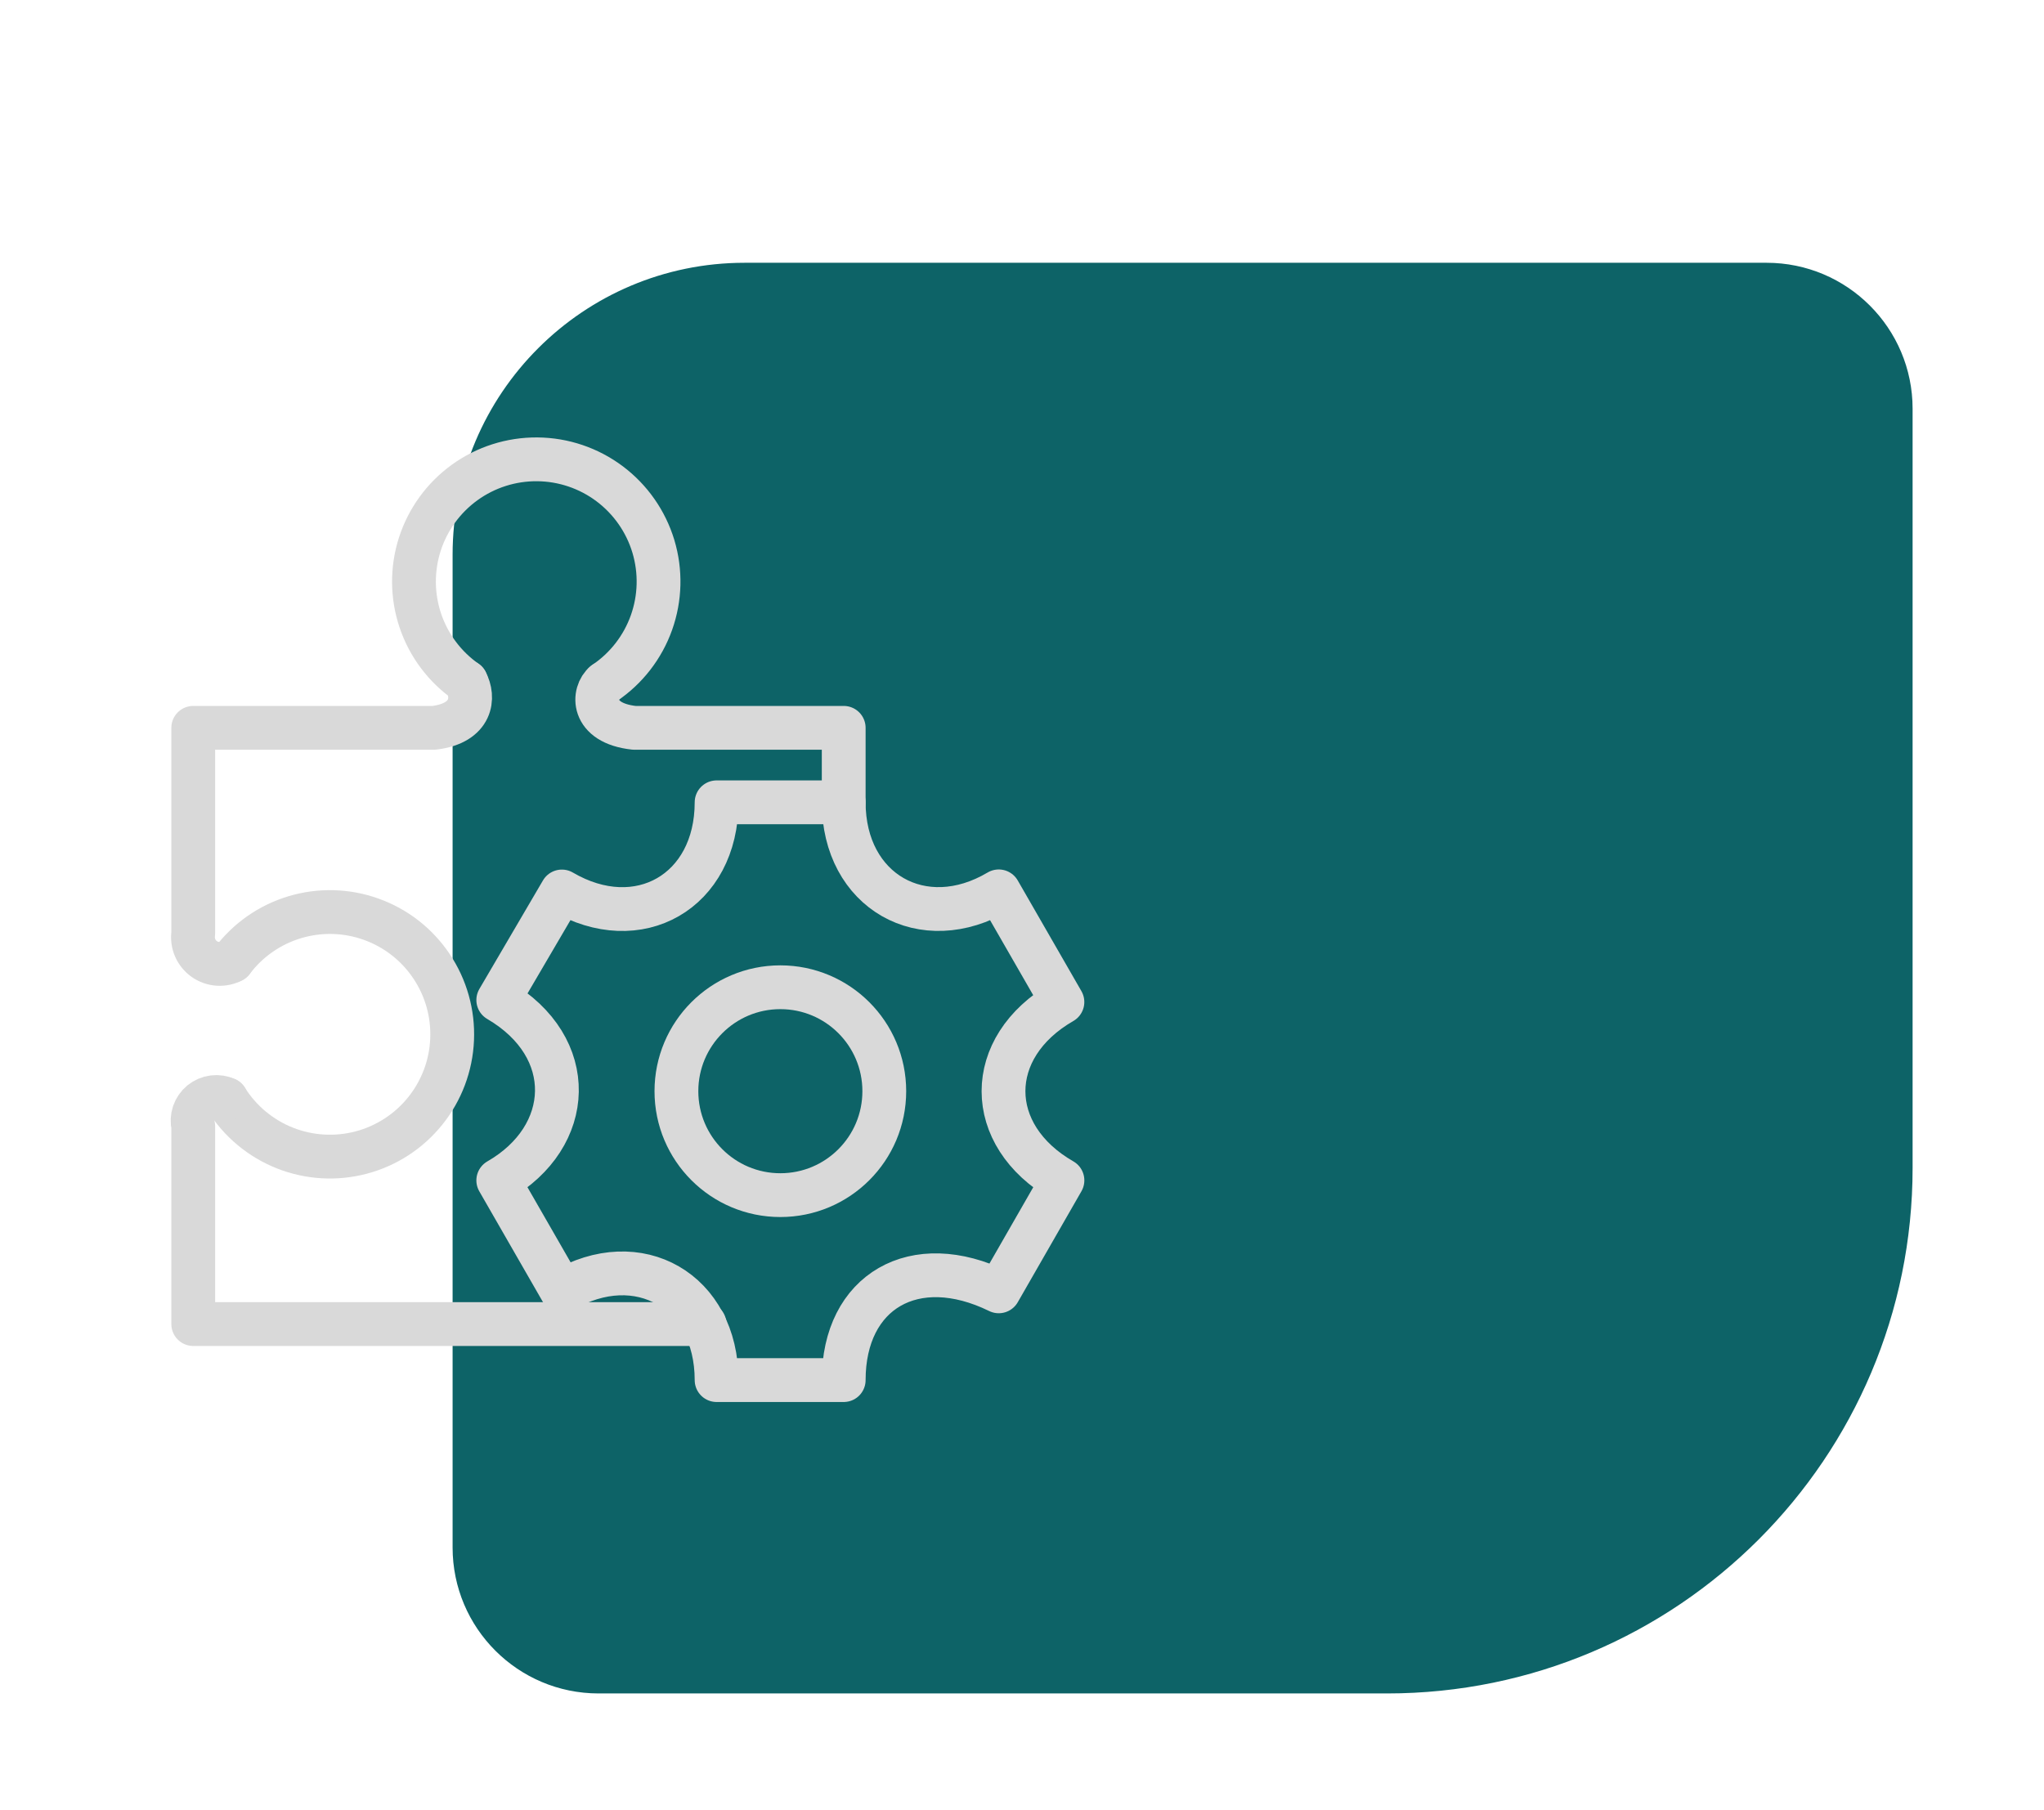 <svg width="70" height="62" viewBox="0 0 70 62" fill="none" xmlns="http://www.w3.org/2000/svg">
<g filter="url(#filter0_d_1_3290)">
<path d="M65.5 38C65.5 47.941 57.441 56 47.5 56L20.5 56C17.739 56 15.5 53.761 15.5 51L15.5 17C15.5 11.477 19.977 7 25.5 7L60.5 7C63.261 7 65.5 9.239 65.5 12L65.5 38Z" fill="#0D6367"/>
</g>
<path d="M15.963 23.35C15.231 22.838 14.682 22.104 14.396 21.257C14.111 20.41 14.104 19.494 14.376 18.643C14.649 17.792 15.187 17.05 15.911 16.526C16.635 16.002 17.508 15.724 18.402 15.732C19.295 15.739 20.163 16.033 20.878 16.569C21.593 17.106 22.118 17.857 22.376 18.712C22.633 19.568 22.61 20.484 22.31 21.326C22.01 22.168 21.448 22.892 20.707 23.392" stroke="#D9D9D9" stroke-width="1.5" stroke-linecap="round" stroke-linejoin="round"/>
<path d="M7.953 32.907C8.491 32.193 9.242 31.669 10.099 31.413C10.955 31.157 11.871 31.181 12.712 31.483C13.554 31.784 14.277 32.347 14.775 33.089C15.274 33.831 15.522 34.713 15.483 35.606C15.445 36.499 15.122 37.356 14.561 38.052C14.001 38.748 13.232 39.247 12.368 39.475C11.504 39.703 10.589 39.649 9.758 39.32C8.927 38.991 8.223 38.405 7.749 37.647" stroke="#D9D9D9" stroke-width="1.5" stroke-linecap="round" stroke-linejoin="round"/>
<path d="M15.963 23.351C16.244 23.876 16.19 24.768 14.861 24.928H6.618V31.967C6.594 32.134 6.616 32.305 6.683 32.461C6.75 32.616 6.859 32.75 6.997 32.847C7.135 32.944 7.298 33.002 7.467 33.012C7.636 33.023 7.804 32.986 7.953 32.907" stroke="#D9D9D9" stroke-width="1.5" stroke-linecap="round" stroke-linejoin="round"/>
<path d="M7.749 37.647C7.611 37.582 7.457 37.559 7.305 37.578C7.154 37.597 7.011 37.659 6.892 37.755C6.774 37.852 6.686 37.981 6.637 38.126C6.589 38.27 6.582 38.426 6.618 38.575V45.349H24.129" stroke="#D9D9D9" stroke-width="1.5" stroke-linecap="round" stroke-linejoin="round"/>
<path d="M17.064 40.428L19.244 44.221C21.864 42.671 24.541 44.228 24.541 47.268H28.894C28.894 44.228 31.319 42.814 34.204 44.228L36.385 40.427C33.695 38.883 33.693 35.867 36.384 34.319L34.204 30.529C31.611 32.069 28.894 30.533 28.894 27.479H24.541C24.541 30.533 21.865 32.069 19.242 30.533L17.064 34.251C19.821 35.865 19.661 38.936 17.064 40.428Z" stroke="#D9D9D9" stroke-width="1.5" stroke-linecap="round" stroke-linejoin="round"/>
<path d="M26.724 40.933C28.691 40.933 30.284 39.34 30.284 37.373C30.284 35.407 28.691 33.813 26.724 33.813C24.758 33.813 23.165 35.407 23.165 37.373C23.165 39.34 24.758 40.933 26.724 40.933Z" stroke="#D9D9D9" stroke-width="1.5" stroke-linecap="round" stroke-linejoin="round"/>
<path d="M20.707 23.392C20.307 23.713 20.211 24.765 21.721 24.928H28.894V27.478" stroke="#D9D9D9" stroke-width="1.5" stroke-linecap="round" stroke-linejoin="round"/>
<defs>
<filter id="filter0_d_1_3290" x="11.5" y="5" width="58" height="57" filterUnits="userSpaceOnUse" color-interpolation-filters="sRGB">
<feFlood flood-opacity="0" result="BackgroundImageFix"/>
<feColorMatrix in="SourceAlpha" type="matrix" values="0 0 0 0 0 0 0 0 0 0 0 0 0 0 0 0 0 0 127 0" result="hardAlpha"/>
<feOffset dy="2"/>
<feGaussianBlur stdDeviation="2"/>
<feComposite in2="hardAlpha" operator="out"/>
<feColorMatrix type="matrix" values="0 0 0 0 0.098 0 0 0 0 0.733 0 0 0 0 0.761 0 0 0 0.27 0"/>
<feBlend mode="normal" in2="BackgroundImageFix" result="effect1_dropShadow_1_3290"/>
<feBlend mode="normal" in="SourceGraphic" in2="effect1_dropShadow_1_3290" result="shape"/>
</filter>
</defs>
</svg>
